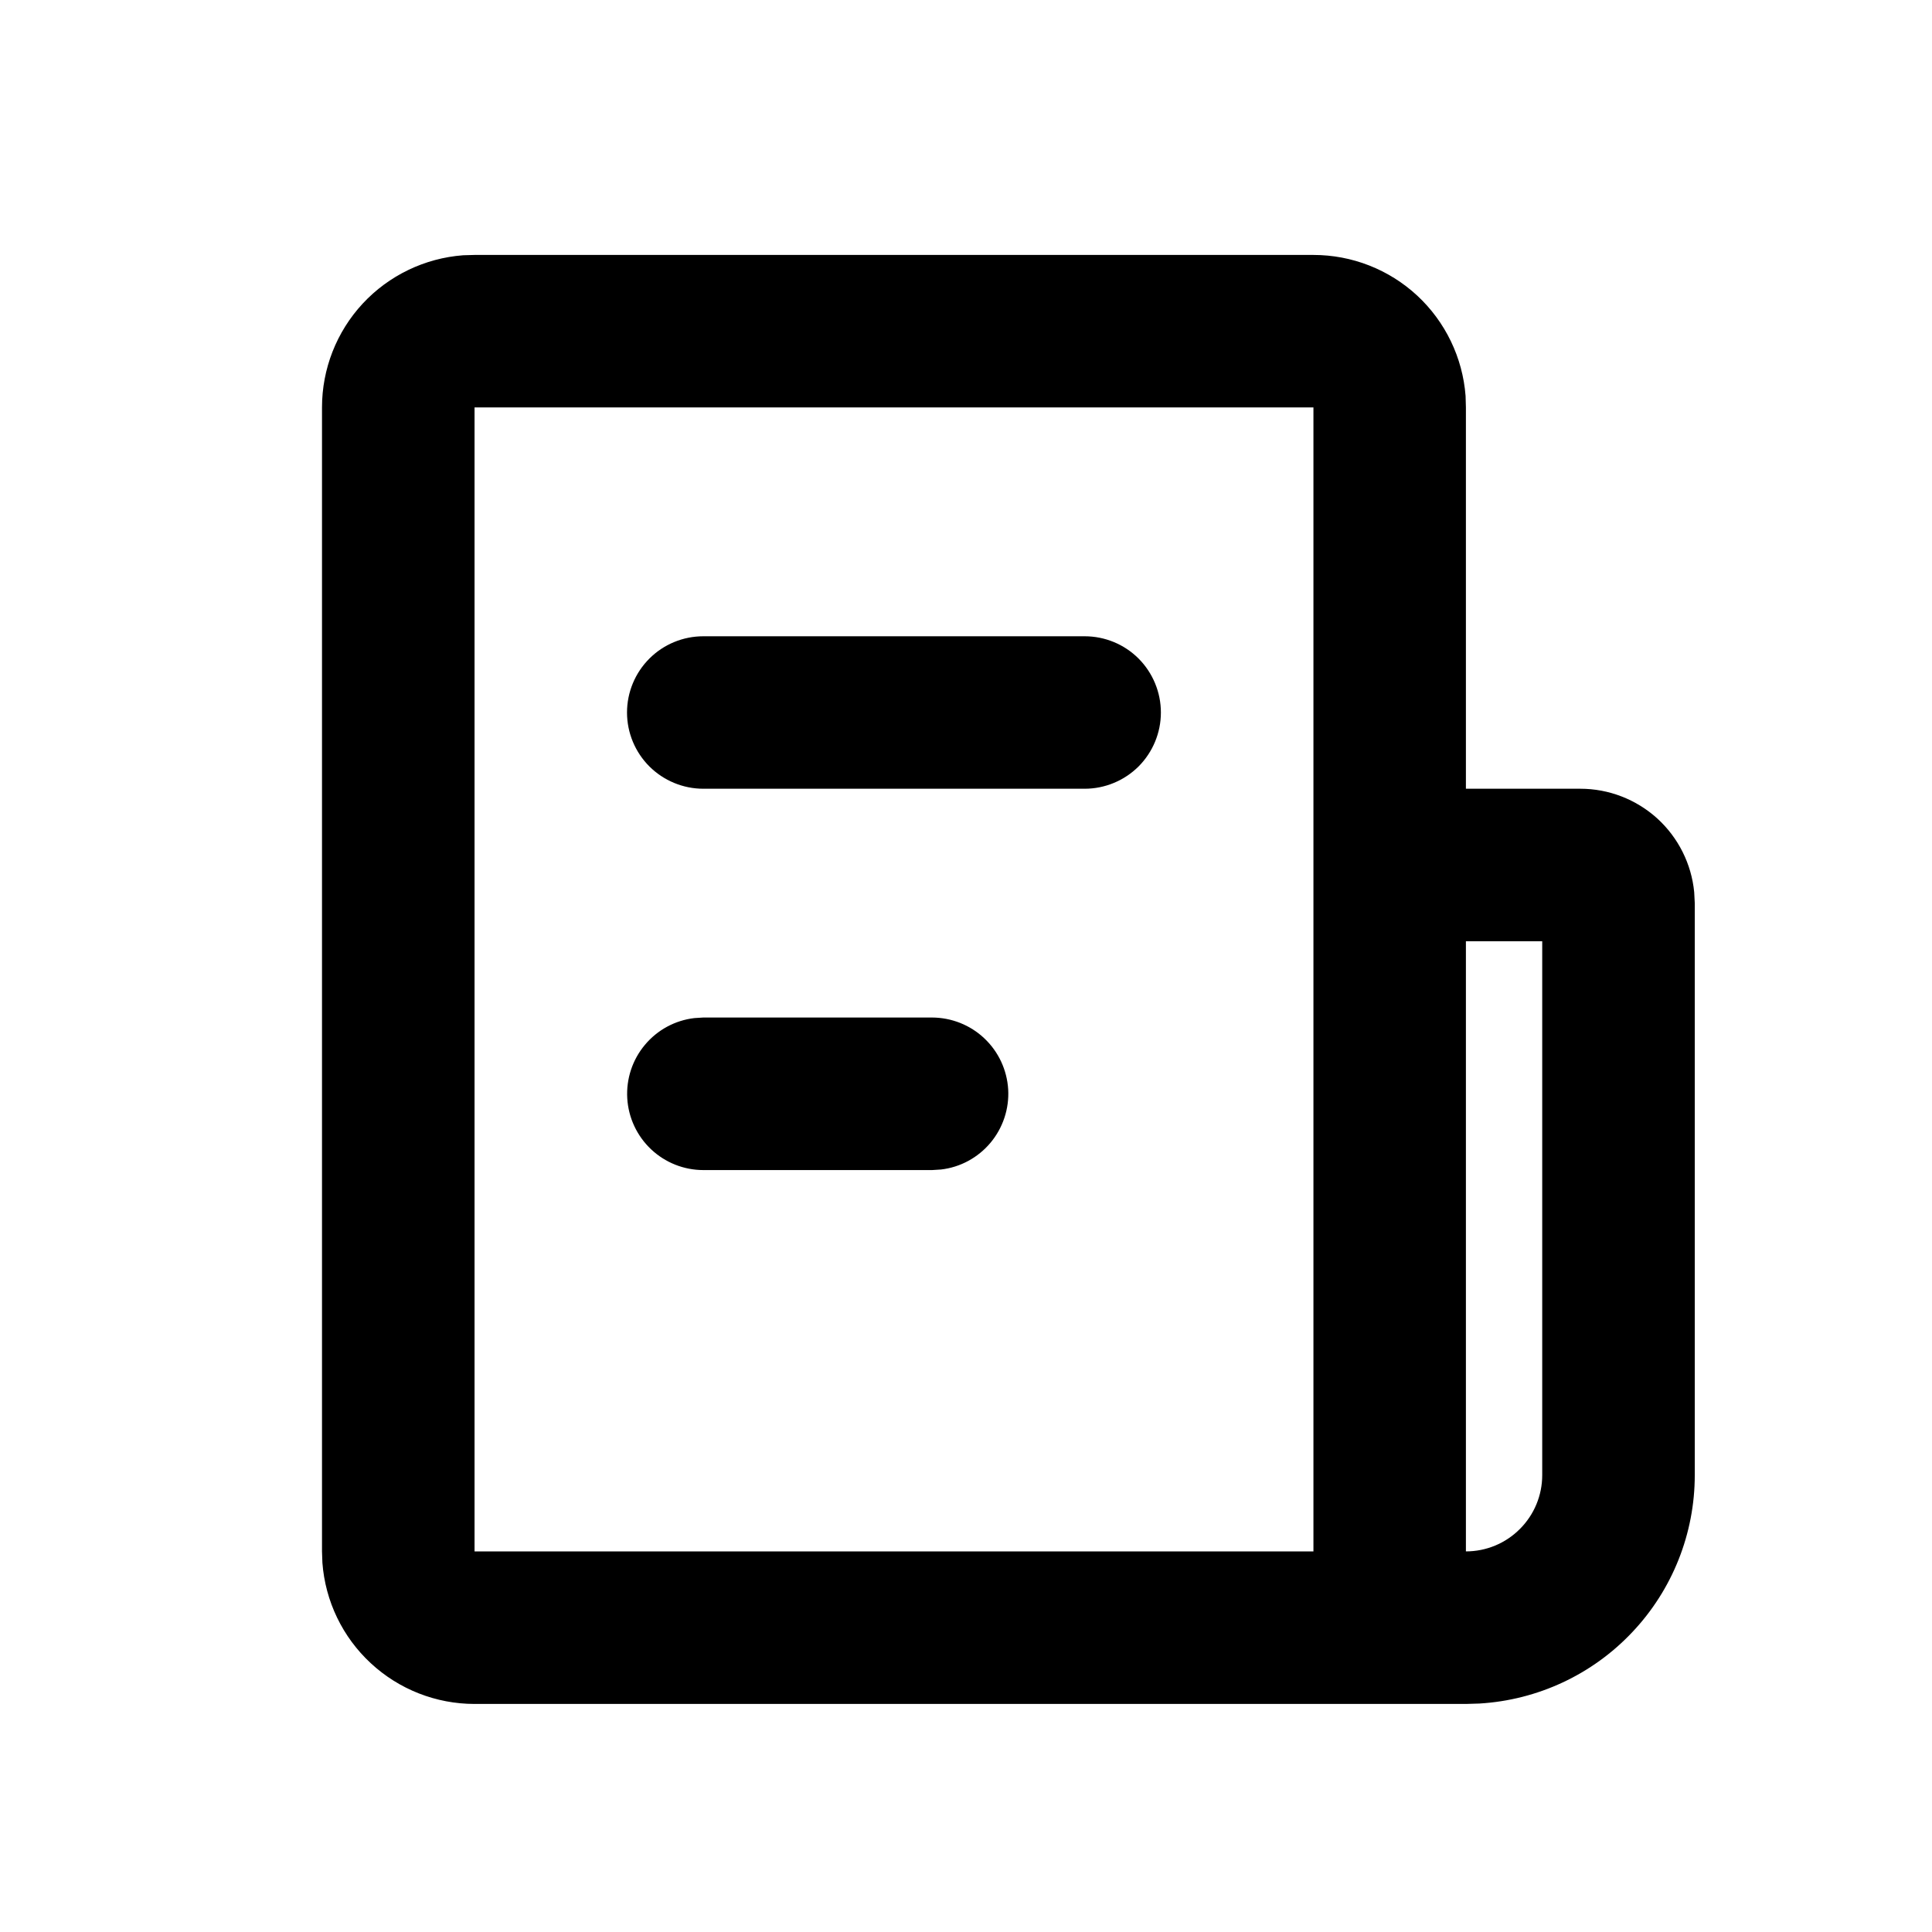 <svg width="24" height="24" viewBox="0 0 24 24" fill="none" xmlns="http://www.w3.org/2000/svg">
<g clip-path="url(#clip0_2828_61)">
<path d="M16.316 3.167C16.794 3.167 17.254 3.347 17.605 3.672C17.955 3.997 18.17 4.443 18.206 4.919L18.21 5.061V9.798H19.632C19.985 9.798 20.325 9.93 20.587 10.167C20.848 10.405 21.012 10.731 21.046 11.083L21.053 11.219V18.325C21.053 19.049 20.776 19.747 20.278 20.274C19.781 20.802 19.101 21.119 18.377 21.162L18.21 21.167H5.895C5.417 21.167 4.956 20.986 4.606 20.661C4.255 20.336 4.041 19.891 4.005 19.414L4 19.272V5.061C4 4.583 4.18 4.123 4.505 3.772C4.83 3.422 5.276 3.207 5.753 3.171L5.895 3.167H16.316ZM19.158 11.693H18.21V19.272C18.462 19.272 18.703 19.172 18.88 18.994C19.058 18.817 19.158 18.576 19.158 18.325V11.693ZM16.316 5.061H5.895V19.272H16.316V5.061ZM11.579 12.64C11.82 12.641 12.053 12.733 12.228 12.899C12.404 13.065 12.509 13.291 12.524 13.532C12.538 13.773 12.459 14.011 12.304 14.196C12.149 14.381 11.93 14.5 11.69 14.528L11.579 14.535H8.737C8.495 14.535 8.263 14.442 8.088 14.277C7.912 14.111 7.806 13.884 7.792 13.643C7.778 13.402 7.856 13.165 8.011 12.98C8.166 12.794 8.386 12.675 8.626 12.647L8.737 12.64H11.579ZM13.474 7.904C13.725 7.904 13.966 8.003 14.144 8.181C14.321 8.359 14.421 8.6 14.421 8.851C14.421 9.102 14.321 9.343 14.144 9.521C13.966 9.698 13.725 9.798 13.474 9.798H8.737C8.486 9.798 8.245 9.698 8.067 9.521C7.889 9.343 7.789 9.102 7.789 8.851C7.789 8.6 7.889 8.359 8.067 8.181C8.245 8.003 8.486 7.904 8.737 7.904H13.474Z" fill="currentColor"/>
</g>
<defs>
<clipPath id="clip0_2828_61">
<rect width="24" height="24" fill="white"/>
</clipPath>
</defs>
</svg>
